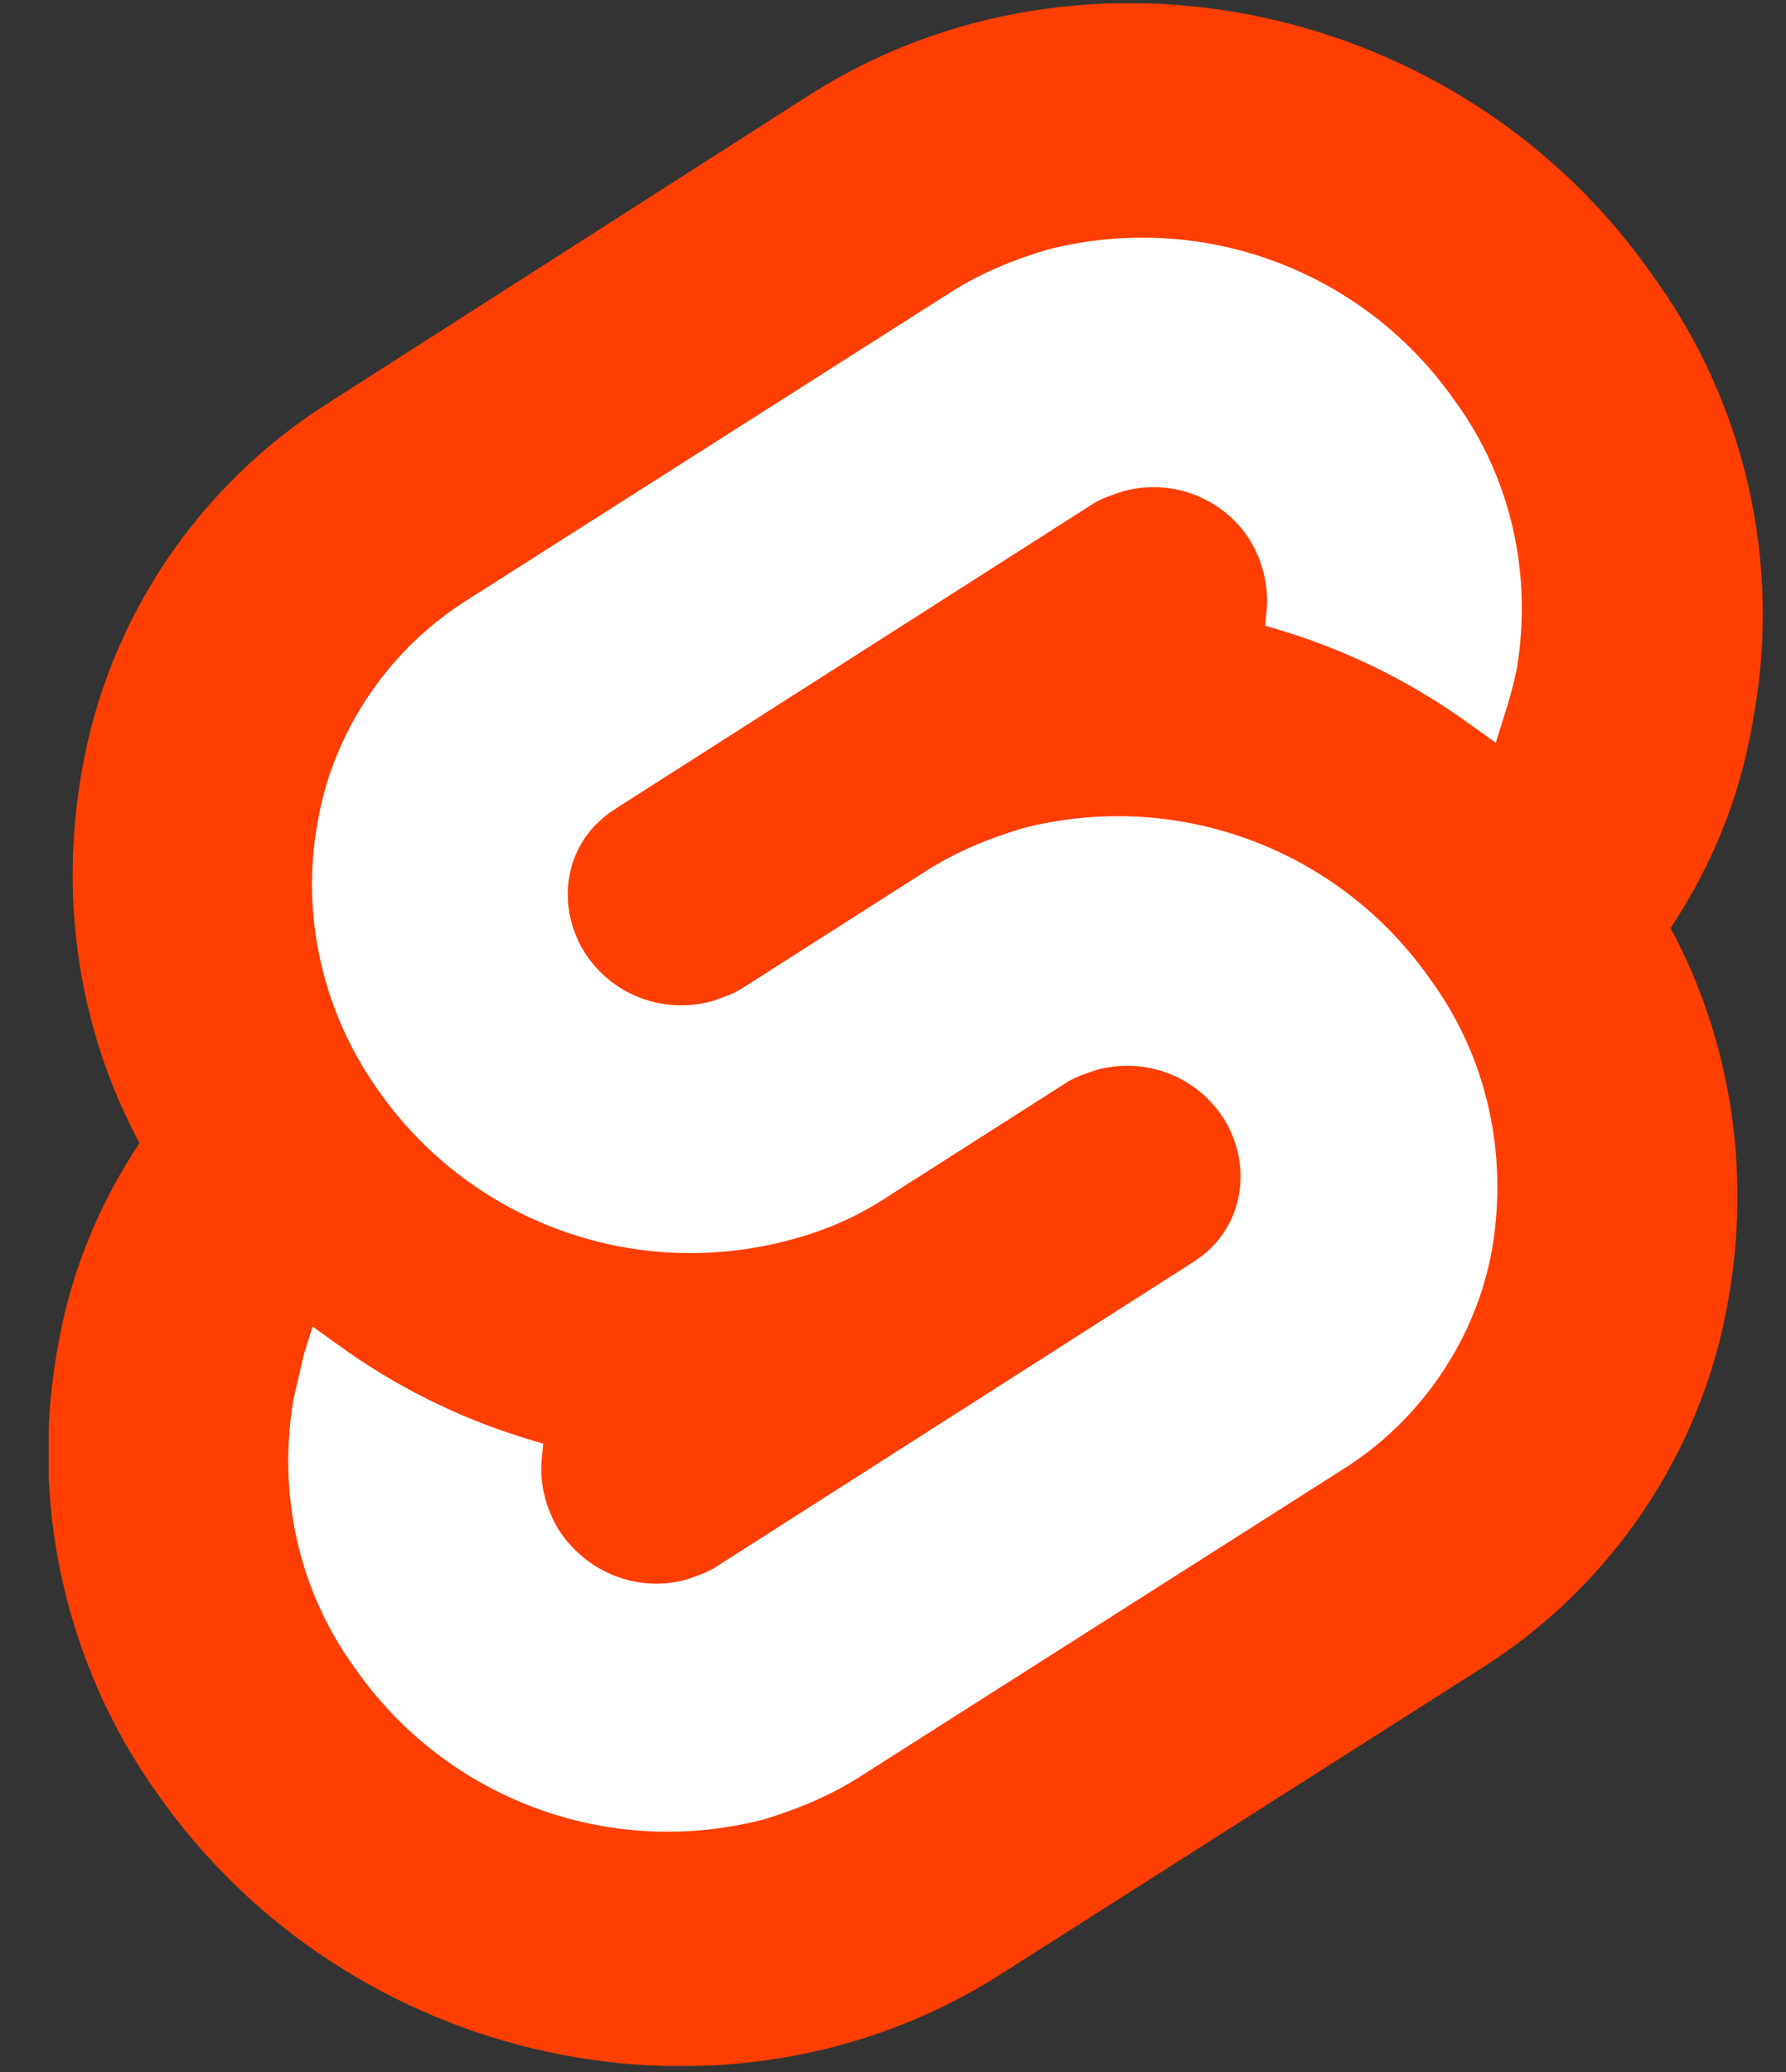 <svg width="25" height="29" viewBox="0 0 25 29" fill="none" xmlns="http://www.w3.org/2000/svg">
<rect x="0" y="0" width="25" height="29" fill="#333333" stroke="none"/>
<g clip-path="url(#clip0_88_621)">
<path d="M23.139 3.864C20.473 0.023 15.164 -1.103 11.347 1.319L4.62 5.625C2.785 6.775 1.513 8.659 1.146 10.787C0.828 12.573 1.097 14.408 1.953 15.998C1.366 16.879 0.974 17.857 0.803 18.885C0.412 21.062 0.925 23.313 2.198 25.099C4.889 28.94 10.173 30.065 13.99 27.643L20.717 23.362C22.552 22.212 23.824 20.328 24.191 18.2C24.509 16.414 24.24 14.579 23.384 12.989C23.971 12.108 24.363 11.13 24.534 10.102C24.95 7.9 24.436 5.649 23.139 3.864Z" fill="#FF3E00"/>
<path d="M10.687 25.466C8.509 26.029 6.234 25.172 4.962 23.338C4.179 22.261 3.886 20.916 4.106 19.594C4.155 19.374 4.204 19.178 4.253 18.958L4.375 18.567L4.717 18.812C5.525 19.399 6.405 19.839 7.36 20.133L7.604 20.206L7.58 20.451C7.555 20.793 7.653 21.16 7.849 21.454C8.24 22.017 8.925 22.286 9.586 22.114C9.733 22.065 9.88 22.017 10.002 21.943L16.705 17.662C17.048 17.442 17.268 17.123 17.341 16.732C17.415 16.341 17.317 15.925 17.097 15.607C16.705 15.044 16.02 14.799 15.36 14.971C15.213 15.02 15.066 15.068 14.944 15.142L12.375 16.781C11.959 17.05 11.494 17.246 11.005 17.368C8.828 17.931 6.552 17.075 5.28 15.24C4.522 14.163 4.204 12.818 4.448 11.497C4.668 10.224 5.451 9.075 6.552 8.39L13.28 4.108C13.696 3.839 14.161 3.643 14.65 3.497C16.828 2.934 19.103 3.79 20.375 5.625C21.158 6.701 21.451 8.047 21.231 9.368C21.182 9.588 21.133 9.784 21.06 10.004L20.938 10.396L20.595 10.151C19.788 9.564 18.907 9.123 17.953 8.83L17.708 8.757L17.733 8.512C17.757 8.169 17.659 7.802 17.464 7.509C17.072 6.946 16.387 6.701 15.727 6.873C15.58 6.922 15.433 6.971 15.311 7.044L8.607 11.325C8.265 11.546 8.045 11.864 7.971 12.255C7.898 12.646 7.996 13.062 8.216 13.38C8.607 13.943 9.292 14.188 9.953 14.017C10.1 13.967 10.246 13.919 10.369 13.845L12.938 12.206C13.354 11.937 13.818 11.741 14.308 11.594C16.485 11.032 18.76 11.888 20.032 13.723C20.815 14.799 21.109 16.145 20.889 17.466C20.669 18.738 19.886 19.888 18.785 20.573L12.057 24.854C11.641 25.123 11.176 25.319 10.687 25.466Z" fill="white"/>
</g>
<defs>
<clipPath id="clip0_88_621">
<rect width="24" height="28.869" fill="white" transform="translate(0.681 0.047)"/>
</clipPath>
</defs>
</svg>
